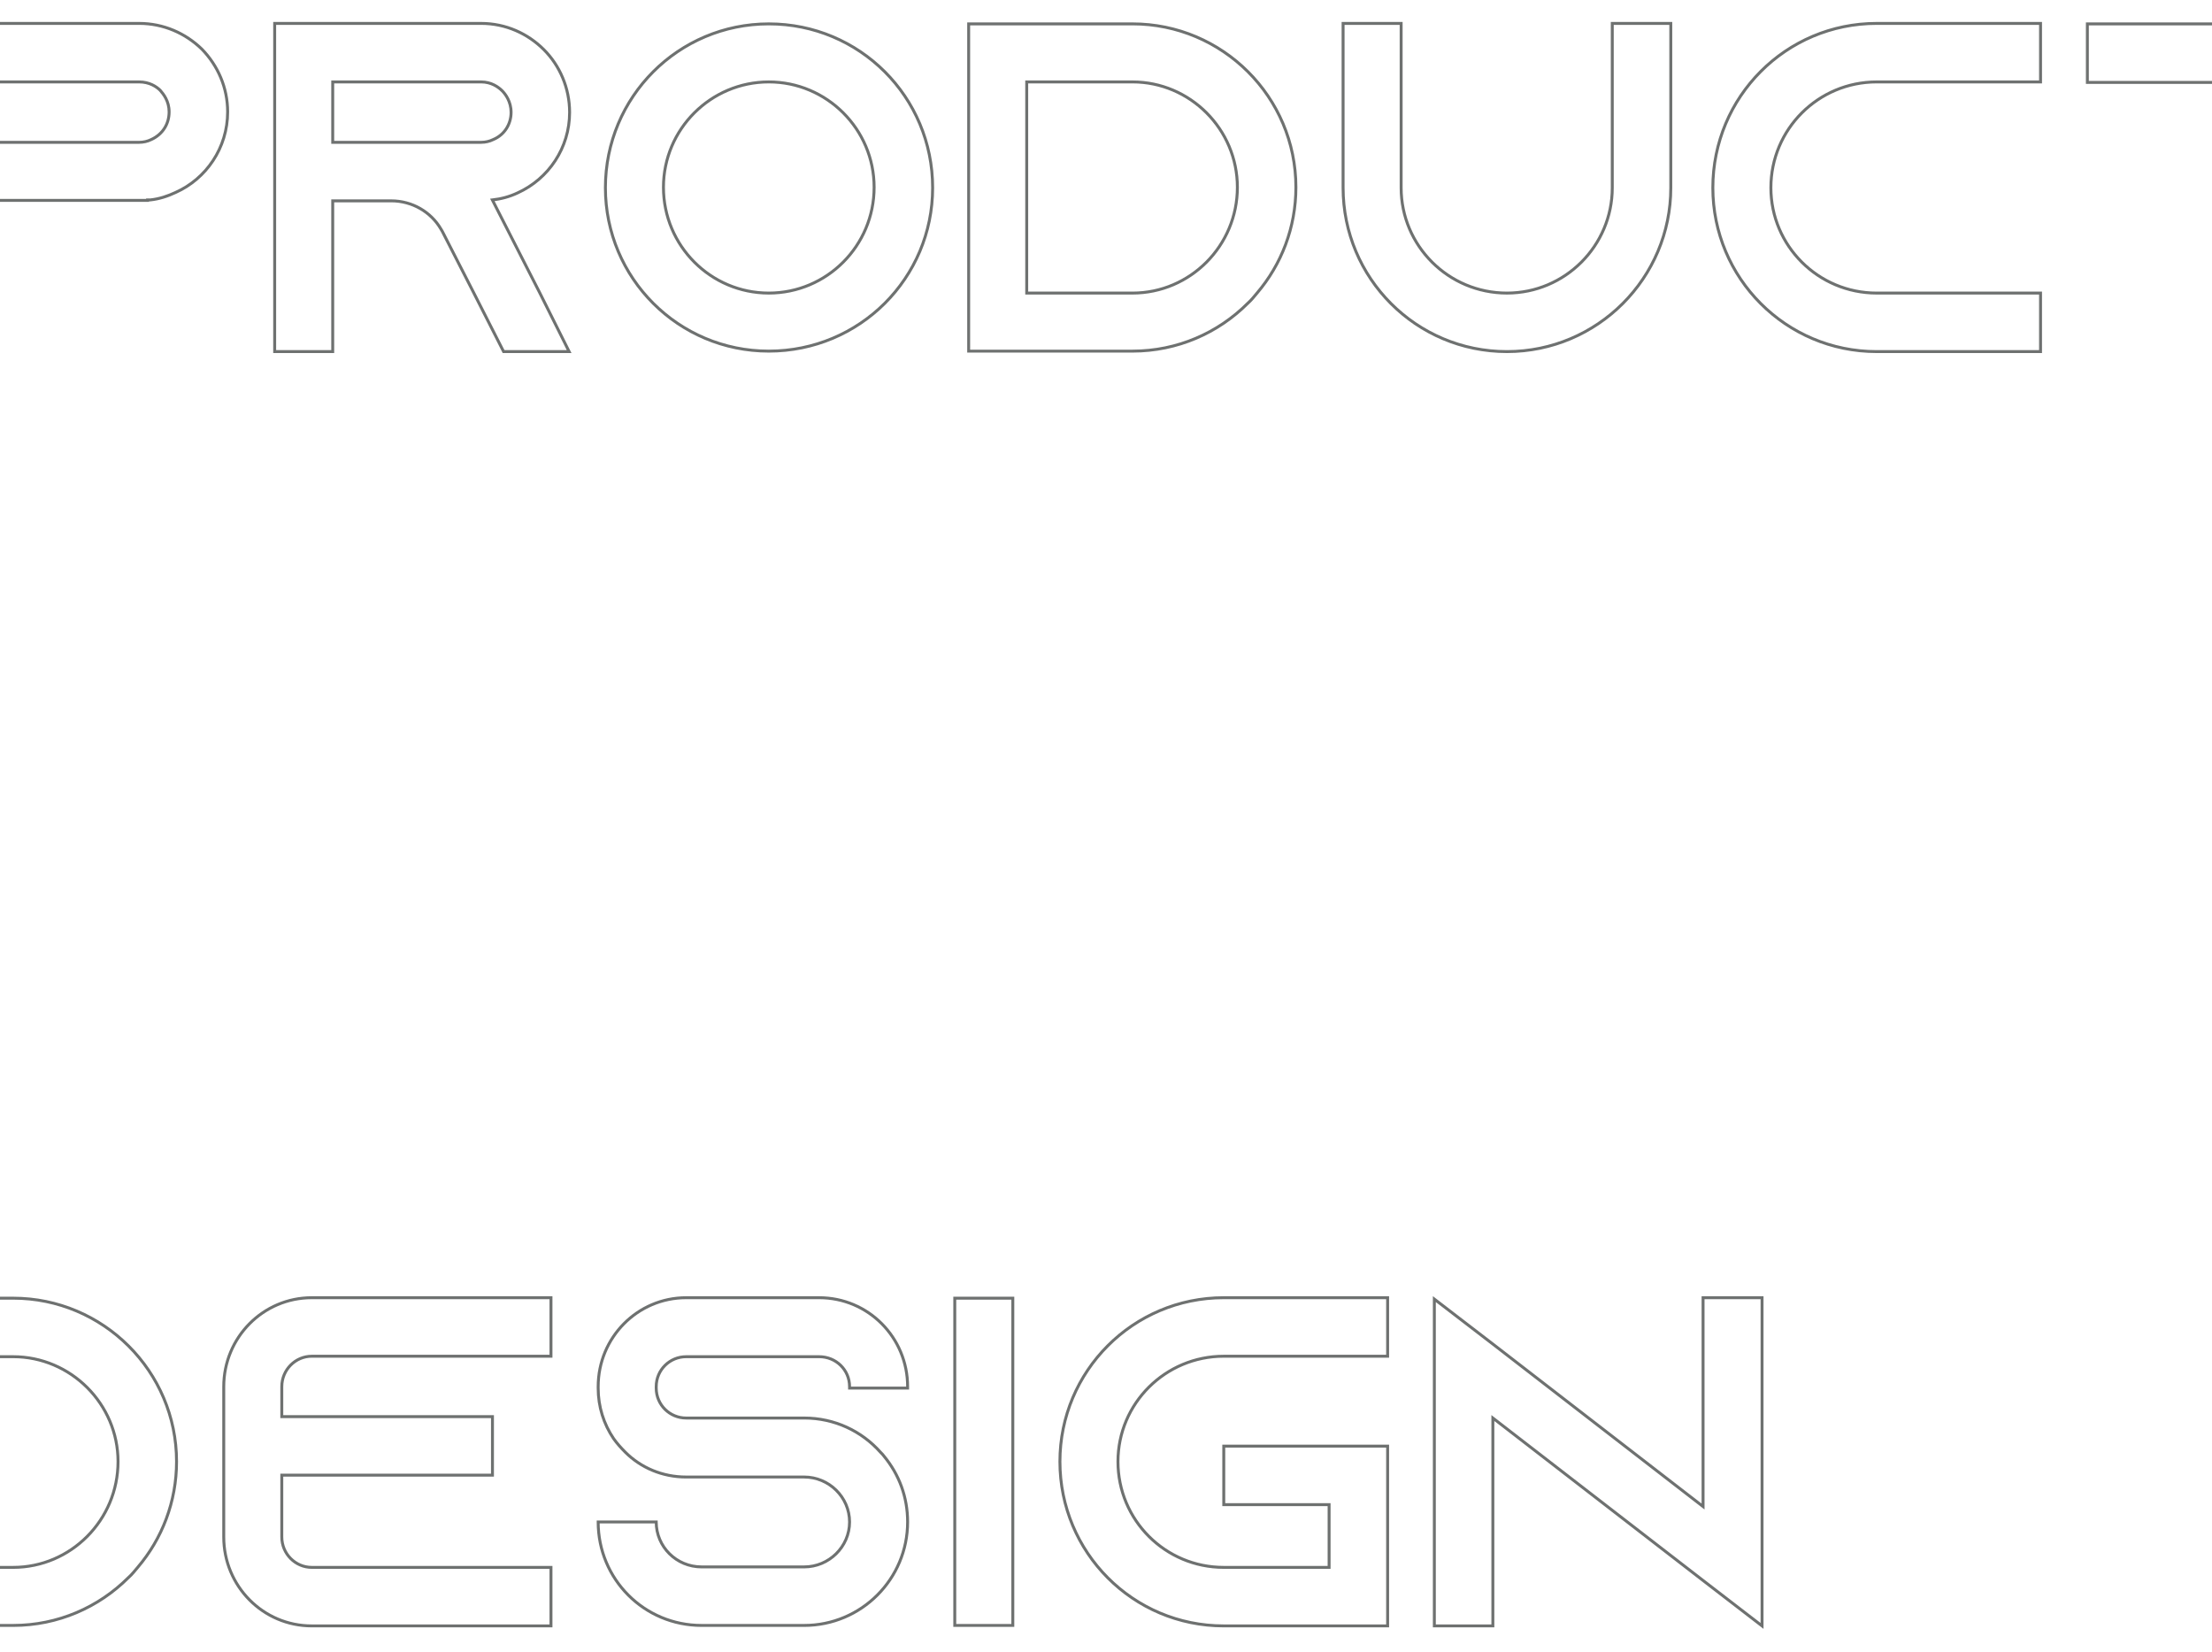 <svg width="1512" height="1129" viewBox="0 0 1512 1129" fill="none" xmlns="http://www.w3.org/2000/svg">
<path d="M138 33.6L138.717 32.903L138.707 32.893L138.697 32.883L138 33.6ZM-46 16V15H-47V16H-46ZM-46 240H-47V241H-46V240ZM-6.32 240V241H-5.32V240H-6.32ZM-6.32 136.96V135.96H-7.32V136.96H-6.32ZM100.88 136.96V137.96H101.88V136.96H100.88ZM100.88 136.64V135.64H99.88V136.64H100.88ZM102.8 136.64V137.64H102.853L102.905 137.635L102.8 136.64ZM120.08 131.52L119.673 130.607L119.663 130.611L119.654 130.615L120.08 131.52ZM103.44 95.36L103.023 94.451L103.008 94.458L102.993 94.466L103.44 95.36ZM-6.32 97.28H-7.32V98.28H-6.32V97.28ZM-6.32 56V55H-7.32V56H-6.32ZM109.52 61.76L110.273 61.102L110.251 61.076L110.227 61.053L109.52 61.76ZM138.697 32.883C127.323 21.834 112.037 15 95.12 15V17C111.483 17 126.277 23.606 137.303 34.317L138.697 32.883ZM95.12 15H-46V17H95.12V15ZM-47 16V240H-45V16H-47ZM-46 241H-6.32V239H-46V241ZM-5.32 240V136.96H-7.32V240H-5.32ZM-6.32 137.96H100.88V135.96H-6.32V137.96ZM101.88 136.96V136.64H99.88V136.96H101.88ZM100.88 137.64C100.881 137.64 100.883 137.64 100.884 137.64C100.885 137.64 100.886 137.64 100.887 137.64C100.889 137.64 100.89 137.64 100.891 137.64C100.893 137.64 100.894 137.64 100.895 137.64C100.896 137.64 100.898 137.64 100.899 137.64C100.9 137.64 100.901 137.64 100.902 137.64C100.904 137.64 100.905 137.64 100.906 137.64C100.908 137.64 100.909 137.64 100.91 137.64C100.911 137.64 100.913 137.64 100.914 137.64C100.915 137.64 100.916 137.64 100.917 137.64C100.919 137.64 100.92 137.64 100.921 137.64C100.923 137.64 100.924 137.64 100.925 137.64C100.926 137.64 100.928 137.64 100.929 137.64C100.93 137.64 100.931 137.64 100.932 137.64C100.934 137.64 100.935 137.64 100.936 137.64C100.938 137.64 100.939 137.64 100.94 137.64C100.941 137.64 100.943 137.64 100.944 137.64C100.945 137.64 100.946 137.64 100.948 137.64C100.949 137.64 100.95 137.64 100.951 137.64C100.952 137.64 100.954 137.64 100.955 137.64C100.956 137.64 100.958 137.64 100.959 137.64C100.96 137.64 100.961 137.64 100.963 137.64C100.964 137.64 100.965 137.64 100.966 137.64C100.967 137.64 100.969 137.64 100.97 137.64C100.971 137.64 100.973 137.64 100.974 137.64C100.975 137.64 100.976 137.64 100.978 137.64C100.979 137.64 100.98 137.64 100.981 137.64C100.982 137.64 100.984 137.64 100.985 137.64C100.986 137.64 100.988 137.64 100.989 137.64C100.99 137.64 100.991 137.64 100.993 137.64C100.994 137.64 100.995 137.64 100.996 137.64C100.997 137.64 100.999 137.64 101 137.64C101.001 137.64 101.003 137.64 101.004 137.64C101.005 137.64 101.006 137.64 101.008 137.64C101.009 137.64 101.01 137.64 101.011 137.64C101.012 137.64 101.014 137.64 101.015 137.64C101.016 137.64 101.018 137.64 101.019 137.64C101.02 137.64 101.021 137.64 101.023 137.64C101.024 137.64 101.025 137.64 101.026 137.64C101.027 137.64 101.029 137.64 101.03 137.64C101.031 137.64 101.033 137.64 101.034 137.64C101.035 137.64 101.036 137.64 101.038 137.64C101.039 137.64 101.04 137.64 101.041 137.64C101.043 137.64 101.044 137.64 101.045 137.64C101.046 137.64 101.048 137.64 101.049 137.64C101.05 137.64 101.051 137.64 101.053 137.64C101.054 137.64 101.055 137.64 101.056 137.64C101.058 137.64 101.059 137.64 101.06 137.64C101.061 137.64 101.062 137.64 101.064 137.64C101.065 137.64 101.066 137.64 101.068 137.64C101.069 137.64 101.07 137.64 101.071 137.64C101.073 137.64 101.074 137.64 101.075 137.64C101.076 137.64 101.077 137.64 101.079 137.64C101.08 137.64 101.081 137.64 101.083 137.64C101.084 137.64 101.085 137.64 101.086 137.64C101.088 137.64 101.089 137.64 101.09 137.64C101.091 137.64 101.092 137.64 101.094 137.64C101.095 137.64 101.096 137.64 101.098 137.64C101.099 137.64 101.1 137.64 101.101 137.64C101.103 137.64 101.104 137.64 101.105 137.64C101.106 137.64 101.107 137.64 101.109 137.64C101.11 137.64 101.111 137.64 101.113 137.64C101.114 137.64 101.115 137.64 101.116 137.64C101.118 137.64 101.119 137.64 101.12 137.64C101.121 137.64 101.122 137.64 101.124 137.64C101.125 137.64 101.126 137.64 101.128 137.64C101.129 137.64 101.13 137.64 101.131 137.64C101.133 137.64 101.134 137.64 101.135 137.64C101.136 137.64 101.137 137.64 101.139 137.64C101.14 137.64 101.141 137.64 101.143 137.64C101.144 137.64 101.145 137.64 101.146 137.64C101.148 137.64 101.149 137.64 101.15 137.64C101.151 137.64 101.153 137.64 101.154 137.64C101.155 137.64 101.156 137.64 101.158 137.64C101.159 137.64 101.16 137.64 101.161 137.64C101.163 137.64 101.164 137.64 101.165 137.64C101.166 137.64 101.168 137.64 101.169 137.64C101.17 137.64 101.171 137.64 101.173 137.64C101.174 137.64 101.175 137.64 101.176 137.64C101.178 137.64 101.179 137.64 101.18 137.64C101.181 137.64 101.183 137.64 101.184 137.64C101.185 137.64 101.186 137.64 101.188 137.64C101.189 137.64 101.19 137.64 101.191 137.64C101.193 137.64 101.194 137.64 101.195 137.64C101.196 137.64 101.198 137.64 101.199 137.64C101.2 137.64 101.201 137.64 101.202 137.64C101.204 137.64 101.205 137.64 101.206 137.64C101.208 137.64 101.209 137.64 101.21 137.64C101.211 137.64 101.213 137.64 101.214 137.64C101.215 137.64 101.216 137.64 101.217 137.64C101.219 137.64 101.22 137.64 101.221 137.64C101.223 137.64 101.224 137.64 101.225 137.64C101.226 137.64 101.228 137.64 101.229 137.64C101.23 137.64 101.231 137.64 101.232 137.64C101.234 137.64 101.235 137.64 101.236 137.64C101.238 137.64 101.239 137.64 101.24 137.64C101.241 137.64 101.243 137.64 101.244 137.64C101.245 137.64 101.246 137.64 101.248 137.64C101.249 137.64 101.25 137.64 101.251 137.64C101.253 137.64 101.254 137.64 101.255 137.64C101.256 137.64 101.258 137.64 101.259 137.64C101.26 137.64 101.261 137.64 101.263 137.64C101.264 137.64 101.265 137.64 101.266 137.64C101.268 137.64 101.269 137.64 101.27 137.64C101.271 137.64 101.273 137.64 101.274 137.64C101.275 137.64 101.276 137.64 101.278 137.64C101.279 137.64 101.28 137.64 101.281 137.64C101.283 137.64 101.284 137.64 101.285 137.64C101.286 137.64 101.288 137.64 101.289 137.64C101.29 137.64 101.291 137.64 101.293 137.64C101.294 137.64 101.295 137.64 101.296 137.64C101.298 137.64 101.299 137.64 101.3 137.64C101.301 137.64 101.303 137.64 101.304 137.64C101.305 137.64 101.306 137.64 101.308 137.64C101.309 137.64 101.31 137.64 101.311 137.64C101.312 137.64 101.314 137.64 101.315 137.64C101.316 137.64 101.318 137.64 101.319 137.64C101.32 137.64 101.321 137.64 101.323 137.64C101.324 137.64 101.325 137.64 101.326 137.64C101.327 137.64 101.329 137.64 101.33 137.64C101.331 137.64 101.333 137.64 101.334 137.64C101.335 137.64 101.336 137.64 101.338 137.64C101.339 137.64 101.34 137.64 101.341 137.64C101.342 137.64 101.344 137.64 101.345 137.64C101.346 137.64 101.348 137.64 101.349 137.64C101.35 137.64 101.351 137.64 101.353 137.64C101.354 137.64 101.355 137.64 101.356 137.64C101.358 137.64 101.359 137.64 101.36 137.64C101.361 137.64 101.363 137.64 101.364 137.64C101.365 137.64 101.366 137.64 101.368 137.64C101.369 137.64 101.37 137.64 101.371 137.64C101.373 137.64 101.374 137.64 101.375 137.64C101.376 137.64 101.378 137.64 101.379 137.64C101.38 137.64 101.381 137.64 101.383 137.64C101.384 137.64 101.385 137.64 101.386 137.64C101.388 137.64 101.389 137.64 101.39 137.64C101.391 137.64 101.393 137.64 101.394 137.64C101.395 137.64 101.396 137.64 101.398 137.64C101.399 137.64 101.4 137.64 101.401 137.64C101.403 137.64 101.404 137.64 101.405 137.64C101.406 137.64 101.408 137.64 101.409 137.64C101.41 137.64 101.411 137.64 101.413 137.64C101.414 137.64 101.415 137.64 101.416 137.64C101.418 137.64 101.419 137.64 101.42 137.64C101.421 137.64 101.423 137.64 101.424 137.64C101.425 137.64 101.426 137.64 101.428 137.64C101.429 137.64 101.43 137.64 101.431 137.64C101.433 137.64 101.434 137.64 101.435 137.64C101.436 137.64 101.438 137.64 101.439 137.64C101.44 137.64 101.441 137.64 101.443 137.64C101.444 137.64 101.445 137.64 101.446 137.64C101.448 137.64 101.449 137.64 101.45 137.64C101.451 137.64 101.452 137.64 101.454 137.64C101.455 137.64 101.456 137.64 101.458 137.64C101.459 137.64 101.46 137.64 101.461 137.64C101.463 137.64 101.464 137.64 101.465 137.64C101.466 137.64 101.468 137.64 101.469 137.64C101.47 137.64 101.471 137.64 101.473 137.64C101.474 137.64 101.475 137.64 101.476 137.64C101.478 137.64 101.479 137.64 101.48 137.64C101.481 137.64 101.483 137.64 101.484 137.64C101.485 137.64 101.486 137.64 101.488 137.64C101.489 137.64 101.49 137.64 101.491 137.64C101.493 137.64 101.494 137.64 101.495 137.64C101.496 137.64 101.498 137.64 101.499 137.64C101.5 137.64 101.501 137.64 101.503 137.64C101.504 137.64 101.505 137.64 101.506 137.64C101.508 137.64 101.509 137.64 101.51 137.64C101.511 137.64 101.513 137.64 101.514 137.64C101.515 137.64 101.516 137.64 101.518 137.64C101.519 137.64 101.52 137.64 101.521 137.64C101.523 137.64 101.524 137.64 101.525 137.64C101.526 137.64 101.528 137.64 101.529 137.64C101.53 137.64 101.531 137.64 101.533 137.64C101.534 137.64 101.535 137.64 101.536 137.64C101.538 137.64 101.539 137.64 101.54 137.64C101.541 137.64 101.543 137.64 101.544 137.64C101.545 137.64 101.546 137.64 101.548 137.64C101.549 137.64 101.55 137.64 101.551 137.64C101.553 137.64 101.554 137.64 101.555 137.64C101.556 137.64 101.558 137.64 101.559 137.64C101.56 137.64 101.561 137.64 101.562 137.64C101.564 137.64 101.565 137.64 101.566 137.64C101.568 137.64 101.569 137.64 101.57 137.64C101.571 137.64 101.573 137.64 101.574 137.64C101.575 137.64 101.576 137.64 101.578 137.64C101.579 137.64 101.58 137.64 101.581 137.64C101.583 137.64 101.584 137.64 101.585 137.64C101.586 137.64 101.588 137.64 101.589 137.64C101.59 137.64 101.591 137.64 101.593 137.64C101.594 137.64 101.595 137.64 101.596 137.64C101.598 137.64 101.599 137.64 101.6 137.64C101.601 137.64 101.603 137.64 101.604 137.64C101.605 137.64 101.606 137.64 101.608 137.64C101.609 137.64 101.61 137.64 101.611 137.64C101.613 137.64 101.614 137.64 101.615 137.64C101.616 137.64 101.618 137.64 101.619 137.64C101.62 137.64 101.621 137.64 101.623 137.64C101.624 137.64 101.625 137.64 101.626 137.64C101.628 137.64 101.629 137.64 101.63 137.64C101.631 137.64 101.633 137.64 101.634 137.64C101.635 137.64 101.636 137.64 101.638 137.64C101.639 137.64 101.64 137.64 101.641 137.64C101.643 137.64 101.644 137.64 101.645 137.64C101.646 137.64 101.648 137.64 101.649 137.64C101.65 137.64 101.651 137.64 101.653 137.64C101.654 137.64 101.655 137.64 101.656 137.64C101.658 137.64 101.659 137.64 101.66 137.64C101.661 137.64 101.663 137.64 101.664 137.64C101.665 137.64 101.666 137.64 101.668 137.64C101.669 137.64 101.67 137.64 101.671 137.64C101.673 137.64 101.674 137.64 101.675 137.64C101.676 137.64 101.678 137.64 101.679 137.64C101.68 137.64 101.681 137.64 101.683 137.64C101.684 137.64 101.685 137.64 101.686 137.64C101.688 137.64 101.689 137.64 101.69 137.64C101.691 137.64 101.693 137.64 101.694 137.64C101.695 137.64 101.696 137.64 101.698 137.64C101.699 137.64 101.7 137.64 101.701 137.64C101.703 137.64 101.704 137.64 101.705 137.64C101.706 137.64 101.708 137.64 101.709 137.64C101.71 137.64 101.711 137.64 101.713 137.64C101.714 137.64 101.715 137.64 101.716 137.64C101.718 137.64 101.719 137.64 101.72 137.64C101.721 137.64 101.723 137.64 101.724 137.64C101.725 137.64 101.726 137.64 101.728 137.64C101.729 137.64 101.73 137.64 101.731 137.64C101.733 137.64 101.734 137.64 101.735 137.64C101.736 137.64 101.738 137.64 101.739 137.64C101.74 137.64 101.741 137.64 101.743 137.64C101.744 137.64 101.745 137.64 101.746 137.64C101.748 137.64 101.749 137.64 101.75 137.64C101.751 137.64 101.753 137.64 101.754 137.64C101.755 137.64 101.756 137.64 101.758 137.64C101.759 137.64 101.76 137.64 101.761 137.64C101.763 137.64 101.764 137.64 101.765 137.64C101.766 137.64 101.768 137.64 101.769 137.64C101.77 137.64 101.771 137.64 101.773 137.64C101.774 137.64 101.775 137.64 101.776 137.64C101.778 137.64 101.779 137.64 101.78 137.64C101.781 137.64 101.783 137.64 101.784 137.64C101.785 137.64 101.786 137.64 101.788 137.64C101.789 137.64 101.79 137.64 101.791 137.64C101.793 137.64 101.794 137.64 101.795 137.64C101.796 137.64 101.798 137.64 101.799 137.64C101.8 137.64 101.801 137.64 101.803 137.64C101.804 137.64 101.805 137.64 101.806 137.64C101.808 137.64 101.809 137.64 101.81 137.64C101.811 137.64 101.813 137.64 101.814 137.64C101.815 137.64 101.816 137.64 101.818 137.64C101.819 137.64 101.82 137.64 101.821 137.64C101.823 137.64 101.824 137.64 101.825 137.64C101.826 137.64 101.828 137.64 101.829 137.64C101.83 137.64 101.831 137.64 101.833 137.64C101.834 137.64 101.835 137.64 101.836 137.64C101.838 137.64 101.839 137.64 101.84 137.64C101.841 137.64 101.843 137.64 101.844 137.64C101.845 137.64 101.846 137.64 101.848 137.64C101.849 137.64 101.85 137.64 101.851 137.64C101.853 137.64 101.854 137.64 101.855 137.64C101.856 137.64 101.858 137.64 101.859 137.64C101.86 137.64 101.861 137.64 101.863 137.64C101.864 137.64 101.865 137.64 101.866 137.64C101.868 137.64 101.869 137.64 101.87 137.64C101.871 137.64 101.873 137.64 101.874 137.64C101.875 137.64 101.876 137.64 101.878 137.64C101.879 137.64 101.88 137.64 101.881 137.64C101.883 137.64 101.884 137.64 101.885 137.64C101.886 137.64 101.888 137.64 101.889 137.64C101.89 137.64 101.891 137.64 101.893 137.64C101.894 137.64 101.895 137.64 101.896 137.64C101.898 137.64 101.899 137.64 101.9 137.64C101.901 137.64 101.903 137.64 101.904 137.64C101.905 137.64 101.906 137.64 101.908 137.64C101.909 137.64 101.91 137.64 101.911 137.64C101.913 137.64 101.914 137.64 101.915 137.64C101.916 137.64 101.918 137.64 101.919 137.64C101.92 137.64 101.921 137.64 101.923 137.64C101.924 137.64 101.925 137.64 101.926 137.64C101.928 137.64 101.929 137.64 101.93 137.64C101.931 137.64 101.933 137.64 101.934 137.64C101.935 137.64 101.936 137.64 101.938 137.64C101.939 137.64 101.94 137.64 101.941 137.64C101.943 137.64 101.944 137.64 101.945 137.64C101.946 137.64 101.948 137.64 101.949 137.64C101.95 137.64 101.951 137.64 101.953 137.64C101.954 137.64 101.955 137.64 101.956 137.64C101.958 137.64 101.959 137.64 101.96 137.64C101.961 137.64 101.963 137.64 101.964 137.64C101.965 137.64 101.966 137.64 101.968 137.64C101.969 137.64 101.97 137.64 101.971 137.64C101.973 137.64 101.974 137.64 101.975 137.64C101.976 137.64 101.978 137.64 101.979 137.64C101.98 137.64 101.981 137.64 101.983 137.64C101.984 137.64 101.985 137.64 101.986 137.64C101.988 137.64 101.989 137.64 101.99 137.64C101.991 137.64 101.993 137.64 101.994 137.64C101.995 137.64 101.996 137.64 101.998 137.64C101.999 137.64 102 137.64 102.001 137.64C102.003 137.64 102.004 137.64 102.005 137.64C102.006 137.64 102.008 137.64 102.009 137.64C102.01 137.64 102.011 137.64 102.013 137.64C102.014 137.64 102.015 137.64 102.016 137.64C102.018 137.64 102.019 137.64 102.02 137.64C102.021 137.64 102.023 137.64 102.024 137.64C102.025 137.64 102.026 137.64 102.028 137.64C102.029 137.64 102.03 137.64 102.031 137.64C102.033 137.64 102.034 137.64 102.035 137.64C102.036 137.64 102.038 137.64 102.039 137.64C102.04 137.64 102.041 137.64 102.043 137.64C102.044 137.64 102.045 137.64 102.046 137.64C102.048 137.64 102.049 137.64 102.05 137.64C102.051 137.64 102.053 137.64 102.054 137.64C102.055 137.64 102.056 137.64 102.058 137.64C102.059 137.64 102.06 137.64 102.061 137.64C102.063 137.64 102.064 137.64 102.065 137.64C102.066 137.64 102.068 137.64 102.069 137.64C102.07 137.64 102.071 137.64 102.073 137.64C102.074 137.64 102.075 137.64 102.076 137.64C102.078 137.64 102.079 137.64 102.08 137.64C102.081 137.64 102.083 137.64 102.084 137.64C102.085 137.64 102.086 137.64 102.088 137.64C102.089 137.64 102.09 137.64 102.091 137.64C102.093 137.64 102.094 137.64 102.095 137.64C102.096 137.64 102.098 137.64 102.099 137.64C102.1 137.64 102.101 137.64 102.103 137.64C102.104 137.64 102.105 137.64 102.106 137.64C102.108 137.64 102.109 137.64 102.11 137.64C102.111 137.64 102.113 137.64 102.114 137.64C102.115 137.64 102.116 137.64 102.118 137.64C102.119 137.64 102.12 137.64 102.121 137.64C102.123 137.64 102.124 137.64 102.125 137.64C102.126 137.64 102.128 137.64 102.129 137.64C102.13 137.64 102.131 137.64 102.133 137.64C102.134 137.64 102.135 137.64 102.136 137.64C102.138 137.64 102.139 137.64 102.14 137.64C102.141 137.64 102.143 137.64 102.144 137.64C102.145 137.64 102.146 137.64 102.148 137.64C102.149 137.64 102.15 137.64 102.151 137.64C102.153 137.64 102.154 137.64 102.155 137.64C102.156 137.64 102.158 137.64 102.159 137.64C102.16 137.64 102.161 137.64 102.163 137.64C102.164 137.64 102.165 137.64 102.166 137.64C102.168 137.64 102.169 137.64 102.17 137.64C102.171 137.64 102.173 137.64 102.174 137.64C102.175 137.64 102.176 137.64 102.178 137.64C102.179 137.64 102.18 137.64 102.181 137.64C102.183 137.64 102.184 137.64 102.185 137.64C102.186 137.64 102.188 137.64 102.189 137.64C102.19 137.64 102.191 137.64 102.193 137.64C102.194 137.64 102.195 137.64 102.196 137.64C102.198 137.64 102.199 137.64 102.2 137.64C102.201 137.64 102.203 137.64 102.204 137.64C102.205 137.64 102.206 137.64 102.208 137.64C102.209 137.64 102.21 137.64 102.211 137.64C102.213 137.64 102.214 137.64 102.215 137.64C102.216 137.64 102.218 137.64 102.219 137.64C102.22 137.64 102.221 137.64 102.223 137.64C102.224 137.64 102.225 137.64 102.226 137.64C102.228 137.64 102.229 137.64 102.23 137.64C102.231 137.64 102.233 137.64 102.234 137.64C102.235 137.64 102.236 137.64 102.238 137.64C102.239 137.64 102.24 137.64 102.241 137.64C102.243 137.64 102.244 137.64 102.245 137.64C102.246 137.64 102.248 137.64 102.249 137.64C102.25 137.64 102.251 137.64 102.253 137.64C102.254 137.64 102.255 137.64 102.256 137.64C102.258 137.64 102.259 137.64 102.26 137.64C102.261 137.64 102.263 137.64 102.264 137.64C102.265 137.64 102.266 137.64 102.268 137.64C102.269 137.64 102.27 137.64 102.271 137.64C102.273 137.64 102.274 137.64 102.275 137.64C102.276 137.64 102.278 137.64 102.279 137.64C102.28 137.64 102.281 137.64 102.283 137.64C102.284 137.64 102.285 137.64 102.286 137.64C102.288 137.64 102.289 137.64 102.29 137.64C102.291 137.64 102.293 137.64 102.294 137.64C102.295 137.64 102.296 137.64 102.298 137.64C102.299 137.64 102.3 137.64 102.301 137.64C102.303 137.64 102.304 137.64 102.305 137.64C102.306 137.64 102.308 137.64 102.309 137.64C102.31 137.64 102.311 137.64 102.313 137.64C102.314 137.64 102.315 137.64 102.316 137.64C102.318 137.64 102.319 137.64 102.32 137.64C102.321 137.64 102.323 137.64 102.324 137.64C102.325 137.64 102.326 137.64 102.328 137.64C102.329 137.64 102.33 137.64 102.331 137.64C102.333 137.64 102.334 137.64 102.335 137.64C102.336 137.64 102.338 137.64 102.339 137.64C102.34 137.64 102.341 137.64 102.343 137.64C102.344 137.64 102.345 137.64 102.346 137.64C102.348 137.64 102.349 137.64 102.35 137.64C102.351 137.64 102.353 137.64 102.354 137.64C102.355 137.64 102.356 137.64 102.358 137.64C102.359 137.64 102.36 137.64 102.361 137.64C102.363 137.64 102.364 137.64 102.365 137.64C102.366 137.64 102.368 137.64 102.369 137.64C102.37 137.64 102.371 137.64 102.373 137.64C102.374 137.64 102.375 137.64 102.376 137.64C102.378 137.64 102.379 137.64 102.38 137.64C102.381 137.64 102.383 137.64 102.384 137.64C102.385 137.64 102.386 137.64 102.388 137.64C102.389 137.64 102.39 137.64 102.391 137.64C102.393 137.64 102.394 137.64 102.395 137.64C102.396 137.64 102.398 137.64 102.399 137.64C102.4 137.64 102.401 137.64 102.403 137.64C102.404 137.64 102.405 137.64 102.406 137.64C102.408 137.64 102.409 137.64 102.41 137.64C102.411 137.64 102.413 137.64 102.414 137.64C102.415 137.64 102.416 137.64 102.418 137.64C102.419 137.64 102.42 137.64 102.421 137.64C102.423 137.64 102.424 137.64 102.425 137.64C102.426 137.64 102.428 137.64 102.429 137.64C102.43 137.64 102.431 137.64 102.433 137.64C102.434 137.64 102.435 137.64 102.436 137.64C102.438 137.64 102.439 137.64 102.44 137.64C102.441 137.64 102.443 137.64 102.444 137.64C102.445 137.64 102.446 137.64 102.448 137.64C102.449 137.64 102.45 137.64 102.451 137.64C102.453 137.64 102.454 137.64 102.455 137.64C102.456 137.64 102.458 137.64 102.459 137.64C102.46 137.64 102.461 137.64 102.463 137.64C102.464 137.64 102.465 137.64 102.466 137.64C102.468 137.64 102.469 137.64 102.47 137.64C102.471 137.64 102.473 137.64 102.474 137.64C102.475 137.64 102.476 137.64 102.478 137.64C102.479 137.64 102.48 137.64 102.481 137.64C102.483 137.64 102.484 137.64 102.485 137.64C102.486 137.64 102.488 137.64 102.489 137.64C102.49 137.64 102.491 137.64 102.493 137.64C102.494 137.64 102.495 137.64 102.496 137.64C102.498 137.64 102.499 137.64 102.5 137.64C102.501 137.64 102.503 137.64 102.504 137.64C102.505 137.64 102.506 137.64 102.508 137.64C102.509 137.64 102.51 137.64 102.511 137.64C102.513 137.64 102.514 137.64 102.515 137.64C102.516 137.64 102.518 137.64 102.519 137.64C102.52 137.64 102.521 137.64 102.523 137.64C102.524 137.64 102.525 137.64 102.526 137.64C102.528 137.64 102.529 137.64 102.53 137.64C102.531 137.64 102.533 137.64 102.534 137.64C102.535 137.64 102.536 137.64 102.538 137.64C102.539 137.64 102.54 137.64 102.541 137.64C102.543 137.64 102.544 137.64 102.545 137.64C102.546 137.64 102.548 137.64 102.549 137.64C102.55 137.64 102.551 137.64 102.553 137.64C102.554 137.64 102.555 137.64 102.556 137.64C102.558 137.64 102.559 137.64 102.56 137.64C102.561 137.64 102.563 137.64 102.564 137.64C102.565 137.64 102.566 137.64 102.568 137.64C102.569 137.64 102.57 137.64 102.571 137.64C102.573 137.64 102.574 137.64 102.575 137.64C102.576 137.64 102.578 137.64 102.579 137.64C102.58 137.64 102.581 137.64 102.583 137.64C102.584 137.64 102.585 137.64 102.586 137.64C102.588 137.64 102.589 137.64 102.59 137.64C102.591 137.64 102.593 137.64 102.594 137.64C102.595 137.64 102.596 137.64 102.598 137.64C102.599 137.64 102.6 137.64 102.601 137.64C102.603 137.64 102.604 137.64 102.605 137.64C102.606 137.64 102.608 137.64 102.609 137.64C102.61 137.64 102.611 137.64 102.613 137.64C102.614 137.64 102.615 137.64 102.616 137.64C102.618 137.64 102.619 137.64 102.62 137.64C102.621 137.64 102.623 137.64 102.624 137.64C102.625 137.64 102.626 137.64 102.628 137.64C102.629 137.64 102.63 137.64 102.631 137.64C102.633 137.64 102.634 137.64 102.635 137.64C102.636 137.64 102.638 137.64 102.639 137.64C102.64 137.64 102.641 137.64 102.643 137.64C102.644 137.64 102.645 137.64 102.646 137.64C102.648 137.64 102.649 137.64 102.65 137.64C102.651 137.64 102.653 137.64 102.654 137.64C102.655 137.64 102.656 137.64 102.658 137.64C102.659 137.64 102.66 137.64 102.661 137.64C102.663 137.64 102.664 137.64 102.665 137.64C102.666 137.64 102.668 137.64 102.669 137.64C102.67 137.64 102.671 137.64 102.673 137.64C102.674 137.64 102.675 137.64 102.676 137.64C102.678 137.64 102.679 137.64 102.68 137.64C102.681 137.64 102.683 137.64 102.684 137.64C102.685 137.64 102.686 137.64 102.688 137.64C102.689 137.64 102.69 137.64 102.691 137.64C102.693 137.64 102.694 137.64 102.695 137.64C102.696 137.64 102.698 137.64 102.699 137.64C102.7 137.64 102.701 137.64 102.703 137.64C102.704 137.64 102.705 137.64 102.706 137.64C102.708 137.64 102.709 137.64 102.71 137.64C102.711 137.64 102.713 137.64 102.714 137.64C102.715 137.64 102.716 137.64 102.718 137.64C102.719 137.64 102.72 137.64 102.721 137.64C102.723 137.64 102.724 137.64 102.725 137.64C102.726 137.64 102.728 137.64 102.729 137.64C102.73 137.64 102.731 137.64 102.733 137.64C102.734 137.64 102.735 137.64 102.736 137.64C102.738 137.64 102.739 137.64 102.74 137.64C102.741 137.64 102.743 137.64 102.744 137.64C102.745 137.64 102.746 137.64 102.748 137.64C102.749 137.64 102.75 137.64 102.751 137.64C102.753 137.64 102.754 137.64 102.755 137.64C102.756 137.64 102.758 137.64 102.759 137.64C102.76 137.64 102.761 137.64 102.763 137.64C102.764 137.64 102.765 137.64 102.766 137.64C102.768 137.64 102.769 137.64 102.77 137.64C102.771 137.64 102.773 137.64 102.774 137.64C102.775 137.64 102.776 137.64 102.778 137.64C102.779 137.64 102.78 137.64 102.781 137.64C102.783 137.64 102.784 137.64 102.785 137.64C102.786 137.64 102.788 137.64 102.789 137.64C102.79 137.64 102.791 137.64 102.793 137.64C102.794 137.64 102.795 137.64 102.796 137.64C102.798 137.64 102.799 137.64 102.8 137.64V135.64C102.799 135.64 102.798 135.64 102.796 135.64C102.795 135.64 102.794 135.64 102.793 135.64C102.791 135.64 102.79 135.64 102.789 135.64C102.788 135.64 102.786 135.64 102.785 135.64C102.784 135.64 102.783 135.64 102.781 135.64C102.78 135.64 102.779 135.64 102.778 135.64C102.776 135.64 102.775 135.64 102.774 135.64C102.773 135.64 102.771 135.64 102.77 135.64C102.769 135.64 102.768 135.64 102.766 135.64C102.765 135.64 102.764 135.64 102.763 135.64C102.761 135.64 102.76 135.64 102.759 135.64C102.758 135.64 102.756 135.64 102.755 135.64C102.754 135.64 102.753 135.64 102.751 135.64C102.75 135.64 102.749 135.64 102.748 135.64C102.746 135.64 102.745 135.64 102.744 135.64C102.743 135.64 102.741 135.64 102.74 135.64C102.739 135.64 102.738 135.64 102.736 135.64C102.735 135.64 102.734 135.64 102.733 135.64C102.731 135.64 102.73 135.64 102.729 135.64C102.728 135.64 102.726 135.64 102.725 135.64C102.724 135.64 102.723 135.64 102.721 135.64C102.72 135.64 102.719 135.64 102.718 135.64C102.716 135.64 102.715 135.64 102.714 135.64C102.713 135.64 102.711 135.64 102.71 135.64C102.709 135.64 102.708 135.64 102.706 135.64C102.705 135.64 102.704 135.64 102.703 135.64C102.701 135.64 102.7 135.64 102.699 135.64C102.698 135.64 102.696 135.64 102.695 135.64C102.694 135.64 102.693 135.64 102.691 135.64C102.69 135.64 102.689 135.64 102.688 135.64C102.686 135.64 102.685 135.64 102.684 135.64C102.683 135.64 102.681 135.64 102.68 135.64C102.679 135.64 102.678 135.64 102.676 135.64C102.675 135.64 102.674 135.64 102.673 135.64C102.671 135.64 102.67 135.64 102.669 135.64C102.668 135.64 102.666 135.64 102.665 135.64C102.664 135.64 102.663 135.64 102.661 135.64C102.66 135.64 102.659 135.64 102.658 135.64C102.656 135.64 102.655 135.64 102.654 135.64C102.653 135.64 102.651 135.64 102.65 135.64C102.649 135.64 102.648 135.64 102.646 135.64C102.645 135.64 102.644 135.64 102.643 135.64C102.641 135.64 102.64 135.64 102.639 135.64C102.638 135.64 102.636 135.64 102.635 135.64C102.634 135.64 102.633 135.64 102.631 135.64C102.63 135.64 102.629 135.64 102.628 135.64C102.626 135.64 102.625 135.64 102.624 135.64C102.623 135.64 102.621 135.64 102.62 135.64C102.619 135.64 102.618 135.64 102.616 135.64C102.615 135.64 102.614 135.64 102.613 135.64C102.611 135.64 102.61 135.64 102.609 135.64C102.608 135.64 102.606 135.64 102.605 135.64C102.604 135.64 102.603 135.64 102.601 135.64C102.6 135.64 102.599 135.64 102.598 135.64C102.596 135.64 102.595 135.64 102.594 135.64C102.593 135.64 102.591 135.64 102.59 135.64C102.589 135.64 102.588 135.64 102.586 135.64C102.585 135.64 102.584 135.64 102.583 135.64C102.581 135.64 102.58 135.64 102.579 135.64C102.578 135.64 102.576 135.64 102.575 135.64C102.574 135.64 102.573 135.64 102.571 135.64C102.57 135.64 102.569 135.64 102.568 135.64C102.566 135.64 102.565 135.64 102.564 135.64C102.563 135.64 102.561 135.64 102.56 135.64C102.559 135.64 102.558 135.64 102.556 135.64C102.555 135.64 102.554 135.64 102.553 135.64C102.551 135.64 102.55 135.64 102.549 135.64C102.548 135.64 102.546 135.64 102.545 135.64C102.544 135.64 102.543 135.64 102.541 135.64C102.54 135.64 102.539 135.64 102.538 135.64C102.536 135.64 102.535 135.64 102.534 135.64C102.533 135.64 102.531 135.64 102.53 135.64C102.529 135.64 102.528 135.64 102.526 135.64C102.525 135.64 102.524 135.64 102.523 135.64C102.521 135.64 102.52 135.64 102.519 135.64C102.518 135.64 102.516 135.64 102.515 135.64C102.514 135.64 102.513 135.64 102.511 135.64C102.51 135.64 102.509 135.64 102.508 135.64C102.506 135.64 102.505 135.64 102.504 135.64C102.503 135.64 102.501 135.64 102.5 135.64C102.499 135.64 102.498 135.64 102.496 135.64C102.495 135.64 102.494 135.64 102.493 135.64C102.491 135.64 102.49 135.64 102.489 135.64C102.488 135.64 102.486 135.64 102.485 135.64C102.484 135.64 102.483 135.64 102.481 135.64C102.48 135.64 102.479 135.64 102.478 135.64C102.476 135.64 102.475 135.64 102.474 135.64C102.473 135.64 102.471 135.64 102.47 135.64C102.469 135.64 102.468 135.64 102.466 135.64C102.465 135.64 102.464 135.64 102.463 135.64C102.461 135.64 102.46 135.64 102.459 135.64C102.458 135.64 102.456 135.64 102.455 135.64C102.454 135.64 102.453 135.64 102.451 135.64C102.45 135.64 102.449 135.64 102.448 135.64C102.446 135.64 102.445 135.64 102.444 135.64C102.443 135.64 102.441 135.64 102.44 135.64C102.439 135.64 102.438 135.64 102.436 135.64C102.435 135.64 102.434 135.64 102.433 135.64C102.431 135.64 102.43 135.64 102.429 135.64C102.428 135.64 102.426 135.64 102.425 135.64C102.424 135.64 102.423 135.64 102.421 135.64C102.42 135.64 102.419 135.64 102.418 135.64C102.416 135.64 102.415 135.64 102.414 135.64C102.413 135.64 102.411 135.64 102.41 135.64C102.409 135.64 102.408 135.64 102.406 135.64C102.405 135.64 102.404 135.64 102.403 135.64C102.401 135.64 102.4 135.64 102.399 135.64C102.398 135.64 102.396 135.64 102.395 135.64C102.394 135.64 102.393 135.64 102.391 135.64C102.39 135.64 102.389 135.64 102.388 135.64C102.386 135.64 102.385 135.64 102.384 135.64C102.383 135.64 102.381 135.64 102.38 135.64C102.379 135.64 102.378 135.64 102.376 135.64C102.375 135.64 102.374 135.64 102.373 135.64C102.371 135.64 102.37 135.64 102.369 135.64C102.368 135.64 102.366 135.64 102.365 135.64C102.364 135.64 102.363 135.64 102.361 135.64C102.36 135.64 102.359 135.64 102.358 135.64C102.356 135.64 102.355 135.64 102.354 135.64C102.353 135.64 102.351 135.64 102.35 135.64C102.349 135.64 102.348 135.64 102.346 135.64C102.345 135.64 102.344 135.64 102.343 135.64C102.341 135.64 102.34 135.64 102.339 135.64C102.338 135.64 102.336 135.64 102.335 135.64C102.334 135.64 102.333 135.64 102.331 135.64C102.33 135.64 102.329 135.64 102.328 135.64C102.326 135.64 102.325 135.64 102.324 135.64C102.323 135.64 102.321 135.64 102.32 135.64C102.319 135.64 102.318 135.64 102.316 135.64C102.315 135.64 102.314 135.64 102.313 135.64C102.311 135.64 102.31 135.64 102.309 135.64C102.308 135.64 102.306 135.64 102.305 135.64C102.304 135.64 102.303 135.64 102.301 135.64C102.3 135.64 102.299 135.64 102.298 135.64C102.296 135.64 102.295 135.64 102.294 135.64C102.293 135.64 102.291 135.64 102.29 135.64C102.289 135.64 102.288 135.64 102.286 135.64C102.285 135.64 102.284 135.64 102.283 135.64C102.281 135.64 102.28 135.64 102.279 135.64C102.278 135.64 102.276 135.64 102.275 135.64C102.274 135.64 102.273 135.64 102.271 135.64C102.27 135.64 102.269 135.64 102.268 135.64C102.266 135.64 102.265 135.64 102.264 135.64C102.263 135.64 102.261 135.64 102.26 135.64C102.259 135.64 102.258 135.64 102.256 135.64C102.255 135.64 102.254 135.64 102.253 135.64C102.251 135.64 102.25 135.64 102.249 135.64C102.248 135.64 102.246 135.64 102.245 135.64C102.244 135.64 102.243 135.64 102.241 135.64C102.24 135.64 102.239 135.64 102.238 135.64C102.236 135.64 102.235 135.64 102.234 135.64C102.233 135.64 102.231 135.64 102.23 135.64C102.229 135.64 102.228 135.64 102.226 135.64C102.225 135.64 102.224 135.64 102.223 135.64C102.221 135.64 102.22 135.64 102.219 135.64C102.218 135.64 102.216 135.64 102.215 135.64C102.214 135.64 102.213 135.64 102.211 135.64C102.21 135.64 102.209 135.64 102.208 135.64C102.206 135.64 102.205 135.64 102.204 135.64C102.203 135.64 102.201 135.64 102.2 135.64C102.199 135.64 102.198 135.64 102.196 135.64C102.195 135.64 102.194 135.64 102.193 135.64C102.191 135.64 102.19 135.64 102.189 135.64C102.188 135.64 102.186 135.64 102.185 135.64C102.184 135.64 102.183 135.64 102.181 135.64C102.18 135.64 102.179 135.64 102.178 135.64C102.176 135.64 102.175 135.64 102.174 135.64C102.173 135.64 102.171 135.64 102.17 135.64C102.169 135.64 102.168 135.64 102.166 135.64C102.165 135.64 102.164 135.64 102.163 135.64C102.161 135.64 102.16 135.64 102.159 135.64C102.158 135.64 102.156 135.64 102.155 135.64C102.154 135.64 102.153 135.64 102.151 135.64C102.15 135.64 102.149 135.64 102.148 135.64C102.146 135.64 102.145 135.64 102.144 135.64C102.143 135.64 102.141 135.64 102.14 135.64C102.139 135.64 102.138 135.64 102.136 135.64C102.135 135.64 102.134 135.64 102.133 135.64C102.131 135.64 102.13 135.64 102.129 135.64C102.128 135.64 102.126 135.64 102.125 135.64C102.124 135.64 102.123 135.64 102.121 135.64C102.12 135.64 102.119 135.64 102.118 135.64C102.116 135.64 102.115 135.64 102.114 135.64C102.113 135.64 102.111 135.64 102.11 135.64C102.109 135.64 102.108 135.64 102.106 135.64C102.105 135.64 102.104 135.64 102.103 135.64C102.101 135.64 102.1 135.64 102.099 135.64C102.098 135.64 102.096 135.64 102.095 135.64C102.094 135.64 102.093 135.64 102.091 135.64C102.09 135.64 102.089 135.64 102.088 135.64C102.086 135.64 102.085 135.64 102.084 135.64C102.083 135.64 102.081 135.64 102.08 135.64C102.079 135.64 102.078 135.64 102.076 135.64C102.075 135.64 102.074 135.64 102.073 135.64C102.071 135.64 102.07 135.64 102.069 135.64C102.068 135.64 102.066 135.64 102.065 135.64C102.064 135.64 102.063 135.64 102.061 135.64C102.06 135.64 102.059 135.64 102.058 135.64C102.056 135.64 102.055 135.64 102.054 135.64C102.053 135.64 102.051 135.64 102.05 135.64C102.049 135.64 102.048 135.64 102.046 135.64C102.045 135.64 102.044 135.64 102.043 135.64C102.041 135.64 102.04 135.64 102.039 135.64C102.038 135.64 102.036 135.64 102.035 135.64C102.034 135.64 102.033 135.64 102.031 135.64C102.03 135.64 102.029 135.64 102.028 135.64C102.026 135.64 102.025 135.64 102.024 135.64C102.023 135.64 102.021 135.64 102.02 135.64C102.019 135.64 102.018 135.64 102.016 135.64C102.015 135.64 102.014 135.64 102.013 135.64C102.011 135.64 102.01 135.64 102.009 135.64C102.008 135.64 102.006 135.64 102.005 135.64C102.004 135.64 102.003 135.64 102.001 135.64C102 135.64 101.999 135.64 101.998 135.64C101.996 135.64 101.995 135.64 101.994 135.64C101.993 135.64 101.991 135.64 101.99 135.64C101.989 135.64 101.988 135.64 101.986 135.64C101.985 135.64 101.984 135.64 101.983 135.64C101.981 135.64 101.98 135.64 101.979 135.64C101.978 135.64 101.976 135.64 101.975 135.64C101.974 135.64 101.973 135.64 101.971 135.64C101.97 135.64 101.969 135.64 101.968 135.64C101.966 135.64 101.965 135.64 101.964 135.64C101.963 135.64 101.961 135.64 101.96 135.64C101.959 135.64 101.958 135.64 101.956 135.64C101.955 135.64 101.954 135.64 101.953 135.64C101.951 135.64 101.95 135.64 101.949 135.64C101.948 135.64 101.946 135.64 101.945 135.64C101.944 135.64 101.943 135.64 101.941 135.64C101.94 135.64 101.939 135.64 101.938 135.64C101.936 135.64 101.935 135.64 101.934 135.64C101.933 135.64 101.931 135.64 101.93 135.64C101.929 135.64 101.928 135.64 101.926 135.64C101.925 135.64 101.924 135.64 101.923 135.64C101.921 135.64 101.92 135.64 101.919 135.64C101.918 135.64 101.916 135.64 101.915 135.64C101.914 135.64 101.913 135.64 101.911 135.64C101.91 135.64 101.909 135.64 101.908 135.64C101.906 135.64 101.905 135.64 101.904 135.64C101.903 135.64 101.901 135.64 101.9 135.64C101.899 135.64 101.898 135.64 101.896 135.64C101.895 135.64 101.894 135.64 101.893 135.64C101.891 135.64 101.89 135.64 101.889 135.64C101.888 135.64 101.886 135.64 101.885 135.64C101.884 135.64 101.883 135.64 101.881 135.64C101.88 135.64 101.879 135.64 101.878 135.64C101.876 135.64 101.875 135.64 101.874 135.64C101.873 135.64 101.871 135.64 101.87 135.64C101.869 135.64 101.868 135.64 101.866 135.64C101.865 135.64 101.864 135.64 101.863 135.64C101.861 135.64 101.86 135.64 101.859 135.64C101.858 135.64 101.856 135.64 101.855 135.64C101.854 135.64 101.853 135.64 101.851 135.64C101.85 135.64 101.849 135.64 101.848 135.64C101.846 135.64 101.845 135.64 101.844 135.64C101.843 135.64 101.841 135.64 101.84 135.64C101.839 135.64 101.838 135.64 101.836 135.64C101.835 135.64 101.834 135.64 101.833 135.64C101.831 135.64 101.83 135.64 101.829 135.64C101.828 135.64 101.826 135.64 101.825 135.64C101.824 135.64 101.823 135.64 101.821 135.64C101.82 135.64 101.819 135.64 101.818 135.64C101.816 135.64 101.815 135.64 101.814 135.64C101.813 135.64 101.811 135.64 101.81 135.64C101.809 135.64 101.808 135.64 101.806 135.64C101.805 135.64 101.804 135.64 101.803 135.64C101.801 135.64 101.8 135.64 101.799 135.64C101.798 135.64 101.796 135.64 101.795 135.64C101.794 135.64 101.793 135.64 101.791 135.64C101.79 135.64 101.789 135.64 101.788 135.64C101.786 135.64 101.785 135.64 101.784 135.64C101.783 135.64 101.781 135.64 101.78 135.64C101.779 135.64 101.778 135.64 101.776 135.64C101.775 135.64 101.774 135.64 101.773 135.64C101.771 135.64 101.77 135.64 101.769 135.64C101.768 135.64 101.766 135.64 101.765 135.64C101.764 135.64 101.763 135.64 101.761 135.64C101.76 135.64 101.759 135.64 101.758 135.64C101.756 135.64 101.755 135.64 101.754 135.64C101.753 135.64 101.751 135.64 101.75 135.64C101.749 135.64 101.748 135.64 101.746 135.64C101.745 135.64 101.744 135.64 101.743 135.64C101.741 135.64 101.74 135.64 101.739 135.64C101.738 135.64 101.736 135.64 101.735 135.64C101.734 135.64 101.733 135.64 101.731 135.64C101.73 135.64 101.729 135.64 101.728 135.64C101.726 135.64 101.725 135.64 101.724 135.64C101.723 135.64 101.721 135.64 101.72 135.64C101.719 135.64 101.718 135.64 101.716 135.64C101.715 135.64 101.714 135.64 101.713 135.64C101.711 135.64 101.71 135.64 101.709 135.64C101.708 135.64 101.706 135.64 101.705 135.64C101.704 135.64 101.703 135.64 101.701 135.64C101.7 135.64 101.699 135.64 101.698 135.64C101.696 135.64 101.695 135.64 101.694 135.64C101.693 135.64 101.691 135.64 101.69 135.64C101.689 135.64 101.688 135.64 101.686 135.64C101.685 135.64 101.684 135.64 101.683 135.64C101.681 135.64 101.68 135.64 101.679 135.64C101.678 135.64 101.676 135.64 101.675 135.64C101.674 135.64 101.673 135.64 101.671 135.64C101.67 135.64 101.669 135.64 101.668 135.64C101.666 135.64 101.665 135.64 101.664 135.64C101.663 135.64 101.661 135.64 101.66 135.64C101.659 135.64 101.658 135.64 101.656 135.64C101.655 135.64 101.654 135.64 101.653 135.64C101.651 135.64 101.65 135.64 101.649 135.64C101.648 135.64 101.646 135.64 101.645 135.64C101.644 135.64 101.643 135.64 101.641 135.64C101.64 135.64 101.639 135.64 101.638 135.64C101.636 135.64 101.635 135.64 101.634 135.64C101.633 135.64 101.631 135.64 101.63 135.64C101.629 135.64 101.628 135.64 101.626 135.64C101.625 135.64 101.624 135.64 101.623 135.64C101.621 135.64 101.62 135.64 101.619 135.64C101.618 135.64 101.616 135.64 101.615 135.64C101.614 135.64 101.613 135.64 101.611 135.64C101.61 135.64 101.609 135.64 101.608 135.64C101.606 135.64 101.605 135.64 101.604 135.64C101.603 135.64 101.601 135.64 101.6 135.64C101.599 135.64 101.598 135.64 101.596 135.64C101.595 135.64 101.594 135.64 101.593 135.64C101.591 135.64 101.59 135.64 101.589 135.64C101.588 135.64 101.586 135.64 101.585 135.64C101.584 135.64 101.583 135.64 101.581 135.64C101.58 135.64 101.579 135.64 101.578 135.64C101.576 135.64 101.575 135.64 101.574 135.64C101.573 135.64 101.571 135.64 101.57 135.64C101.569 135.64 101.568 135.64 101.566 135.64C101.565 135.64 101.564 135.64 101.562 135.64C101.561 135.64 101.56 135.64 101.559 135.64C101.558 135.64 101.556 135.64 101.555 135.64C101.554 135.64 101.553 135.64 101.551 135.64C101.55 135.64 101.549 135.64 101.548 135.64C101.546 135.64 101.545 135.64 101.544 135.64C101.543 135.64 101.541 135.64 101.54 135.64C101.539 135.64 101.538 135.64 101.536 135.64C101.535 135.64 101.534 135.64 101.533 135.64C101.531 135.64 101.53 135.64 101.529 135.64C101.528 135.64 101.526 135.64 101.525 135.64C101.524 135.64 101.523 135.64 101.521 135.64C101.52 135.64 101.519 135.64 101.518 135.64C101.516 135.64 101.515 135.64 101.514 135.64C101.513 135.64 101.511 135.64 101.51 135.64C101.509 135.64 101.508 135.64 101.506 135.64C101.505 135.64 101.504 135.64 101.503 135.64C101.501 135.64 101.5 135.64 101.499 135.64C101.498 135.64 101.496 135.64 101.495 135.64C101.494 135.64 101.493 135.64 101.491 135.64C101.49 135.64 101.489 135.64 101.488 135.64C101.486 135.64 101.485 135.64 101.484 135.64C101.483 135.64 101.481 135.64 101.48 135.64C101.479 135.64 101.478 135.64 101.476 135.64C101.475 135.64 101.474 135.64 101.473 135.64C101.471 135.64 101.47 135.64 101.469 135.64C101.468 135.64 101.466 135.64 101.465 135.64C101.464 135.64 101.463 135.64 101.461 135.64C101.46 135.64 101.459 135.64 101.458 135.64C101.456 135.64 101.455 135.64 101.454 135.64C101.452 135.64 101.451 135.64 101.45 135.64C101.449 135.64 101.448 135.64 101.446 135.64C101.445 135.64 101.444 135.64 101.443 135.64C101.441 135.64 101.44 135.64 101.439 135.64C101.438 135.64 101.436 135.64 101.435 135.64C101.434 135.64 101.433 135.64 101.431 135.64C101.43 135.64 101.429 135.64 101.428 135.64C101.426 135.64 101.425 135.64 101.424 135.64C101.423 135.64 101.421 135.64 101.42 135.64C101.419 135.64 101.418 135.64 101.416 135.64C101.415 135.64 101.414 135.64 101.413 135.64C101.411 135.64 101.41 135.64 101.409 135.64C101.408 135.64 101.406 135.64 101.405 135.64C101.404 135.64 101.403 135.64 101.401 135.64C101.4 135.64 101.399 135.64 101.398 135.64C101.396 135.64 101.395 135.64 101.394 135.64C101.393 135.64 101.391 135.64 101.39 135.64C101.389 135.64 101.388 135.64 101.386 135.64C101.385 135.64 101.384 135.64 101.383 135.64C101.381 135.64 101.38 135.64 101.379 135.64C101.378 135.64 101.376 135.64 101.375 135.64C101.374 135.64 101.373 135.64 101.371 135.64C101.37 135.64 101.369 135.64 101.368 135.64C101.366 135.64 101.365 135.64 101.364 135.64C101.363 135.64 101.361 135.64 101.36 135.64C101.359 135.64 101.358 135.64 101.356 135.64C101.355 135.64 101.354 135.64 101.353 135.64C101.351 135.64 101.35 135.64 101.349 135.64C101.348 135.64 101.346 135.64 101.345 135.64C101.344 135.64 101.342 135.64 101.341 135.64C101.34 135.64 101.339 135.64 101.338 135.64C101.336 135.64 101.335 135.64 101.334 135.64C101.333 135.64 101.331 135.64 101.33 135.64C101.329 135.64 101.327 135.64 101.326 135.64C101.325 135.64 101.324 135.64 101.323 135.64C101.321 135.64 101.32 135.64 101.319 135.64C101.318 135.64 101.316 135.64 101.315 135.64C101.314 135.64 101.312 135.64 101.311 135.64C101.31 135.64 101.309 135.64 101.308 135.64C101.306 135.64 101.305 135.64 101.304 135.64C101.303 135.64 101.301 135.64 101.3 135.64C101.299 135.64 101.298 135.64 101.296 135.64C101.295 135.64 101.294 135.64 101.293 135.64C101.291 135.64 101.29 135.64 101.289 135.64C101.288 135.64 101.286 135.64 101.285 135.64C101.284 135.64 101.283 135.64 101.281 135.64C101.28 135.64 101.279 135.64 101.278 135.64C101.276 135.64 101.275 135.64 101.274 135.64C101.273 135.64 101.271 135.64 101.27 135.64C101.269 135.64 101.268 135.64 101.266 135.64C101.265 135.64 101.264 135.64 101.263 135.64C101.261 135.64 101.26 135.64 101.259 135.64C101.258 135.64 101.256 135.64 101.255 135.64C101.254 135.64 101.253 135.64 101.251 135.64C101.25 135.64 101.249 135.64 101.248 135.64C101.246 135.64 101.245 135.64 101.244 135.64C101.243 135.64 101.241 135.64 101.24 135.64C101.239 135.64 101.238 135.64 101.236 135.64C101.235 135.64 101.234 135.64 101.232 135.64C101.231 135.64 101.23 135.64 101.229 135.64C101.228 135.64 101.226 135.64 101.225 135.64C101.224 135.64 101.223 135.64 101.221 135.64C101.22 135.64 101.219 135.64 101.217 135.64C101.216 135.64 101.215 135.64 101.214 135.64C101.213 135.64 101.211 135.64 101.21 135.64C101.209 135.64 101.208 135.64 101.206 135.64C101.205 135.64 101.204 135.64 101.202 135.64C101.201 135.64 101.2 135.64 101.199 135.64C101.198 135.64 101.196 135.64 101.195 135.64C101.194 135.64 101.193 135.64 101.191 135.64C101.19 135.64 101.189 135.64 101.188 135.64C101.186 135.64 101.185 135.64 101.184 135.64C101.183 135.64 101.181 135.64 101.18 135.64C101.179 135.64 101.178 135.64 101.176 135.64C101.175 135.64 101.174 135.64 101.173 135.64C101.171 135.64 101.17 135.64 101.169 135.64C101.168 135.64 101.166 135.64 101.165 135.64C101.164 135.64 101.163 135.64 101.161 135.64C101.16 135.64 101.159 135.64 101.158 135.64C101.156 135.64 101.155 135.64 101.154 135.64C101.153 135.64 101.151 135.64 101.15 135.64C101.149 135.64 101.148 135.64 101.146 135.64C101.145 135.64 101.144 135.64 101.143 135.64C101.141 135.64 101.14 135.64 101.139 135.64C101.137 135.64 101.136 135.64 101.135 135.64C101.134 135.64 101.133 135.64 101.131 135.64C101.13 135.64 101.129 135.64 101.128 135.64C101.126 135.64 101.125 135.64 101.124 135.64C101.122 135.64 101.121 135.64 101.12 135.64C101.119 135.64 101.118 135.64 101.116 135.64C101.115 135.64 101.114 135.64 101.113 135.64C101.111 135.64 101.11 135.64 101.109 135.64C101.107 135.64 101.106 135.64 101.105 135.64C101.104 135.64 101.103 135.64 101.101 135.64C101.1 135.64 101.099 135.64 101.098 135.64C101.096 135.64 101.095 135.64 101.094 135.64C101.092 135.64 101.091 135.64 101.09 135.64C101.089 135.64 101.088 135.64 101.086 135.64C101.085 135.64 101.084 135.64 101.083 135.64C101.081 135.64 101.08 135.64 101.079 135.64C101.077 135.64 101.076 135.64 101.075 135.64C101.074 135.64 101.073 135.64 101.071 135.64C101.07 135.64 101.069 135.64 101.068 135.64C101.066 135.64 101.065 135.64 101.064 135.64C101.062 135.64 101.061 135.64 101.06 135.64C101.059 135.64 101.058 135.64 101.056 135.64C101.055 135.64 101.054 135.64 101.053 135.64C101.051 135.64 101.05 135.64 101.049 135.64C101.048 135.64 101.046 135.64 101.045 135.64C101.044 135.64 101.043 135.64 101.041 135.64C101.04 135.64 101.039 135.64 101.038 135.64C101.036 135.64 101.035 135.64 101.034 135.64C101.033 135.64 101.031 135.64 101.03 135.64C101.029 135.64 101.027 135.64 101.026 135.64C101.025 135.64 101.024 135.64 101.023 135.64C101.021 135.64 101.02 135.64 101.019 135.64C101.018 135.64 101.016 135.64 101.015 135.64C101.014 135.64 101.012 135.64 101.011 135.64C101.01 135.64 101.009 135.64 101.008 135.64C101.006 135.64 101.005 135.64 101.004 135.64C101.003 135.64 101.001 135.64 101 135.64C100.999 135.64 100.997 135.64 100.996 135.64C100.995 135.64 100.994 135.64 100.993 135.64C100.991 135.64 100.99 135.64 100.989 135.64C100.988 135.64 100.986 135.64 100.985 135.64C100.984 135.64 100.982 135.64 100.981 135.64C100.98 135.64 100.979 135.64 100.978 135.64C100.976 135.64 100.975 135.64 100.974 135.64C100.973 135.64 100.971 135.64 100.97 135.64C100.969 135.64 100.967 135.64 100.966 135.64C100.965 135.64 100.964 135.64 100.963 135.64C100.961 135.64 100.96 135.64 100.959 135.64C100.958 135.64 100.956 135.64 100.955 135.64C100.954 135.64 100.952 135.64 100.951 135.64C100.95 135.64 100.949 135.64 100.948 135.64C100.946 135.64 100.945 135.64 100.944 135.64C100.943 135.64 100.941 135.64 100.94 135.64C100.939 135.64 100.938 135.64 100.936 135.64C100.935 135.64 100.934 135.64 100.932 135.64C100.931 135.64 100.93 135.64 100.929 135.64C100.928 135.64 100.926 135.64 100.925 135.64C100.924 135.64 100.923 135.64 100.921 135.64C100.92 135.64 100.919 135.64 100.917 135.64C100.916 135.64 100.915 135.64 100.914 135.64C100.913 135.64 100.911 135.64 100.91 135.64C100.909 135.64 100.908 135.64 100.906 135.64C100.905 135.64 100.904 135.64 100.902 135.64C100.901 135.64 100.9 135.64 100.899 135.64C100.898 135.64 100.896 135.64 100.895 135.64C100.894 135.64 100.893 135.64 100.891 135.64C100.89 135.64 100.889 135.64 100.887 135.64C100.886 135.64 100.885 135.64 100.884 135.64C100.883 135.64 100.881 135.64 100.88 135.64V137.64ZM102.905 137.635C109.126 136.98 114.996 135.018 120.506 132.425L119.654 130.615C114.284 133.142 108.634 135.02 102.695 135.645L102.905 137.635ZM120.487 132.433C141.637 122.997 156.6 101.527 156.6 76.48H154.6C154.6 100.713 140.123 121.483 119.673 130.607L120.487 132.433ZM156.6 76.48C156.6 59.563 149.766 44.277 138.717 32.903L137.283 34.297C147.994 45.323 154.6 60.117 154.6 76.48H156.6ZM102.993 94.466C100.58 95.672 97.855 96.28 95.12 96.28V98.28C98.145 98.28 101.18 97.608 103.887 96.254L102.993 94.466ZM95.12 96.28H-6.32V98.28H95.12V96.28ZM-5.32 97.28V56H-7.32V97.28H-5.32ZM-6.32 57H95.12V55H-6.32V57ZM95.12 57C101.835 57 106.393 60.047 108.813 62.467L110.227 61.053C107.527 58.353 102.485 55 95.12 55V57ZM108.767 62.419C110.967 64.932 114.6 69.496 114.6 76.48H116.6C116.6 68.743 112.553 63.708 110.273 61.102L108.767 62.419ZM114.6 76.48C114.6 84.409 110.348 91.094 103.023 94.451L103.857 96.269C111.892 92.586 116.6 85.191 116.6 76.48H114.6ZM336.55 136.64L336.445 135.645L334.998 135.798L335.659 137.094L336.55 136.64ZM353.83 131.84L353.416 130.93L353.404 130.935L353.83 131.84ZM187.75 16V15H186.75V16H187.75ZM187.75 240.32H186.75V241.32H187.75V240.32ZM227.43 240.32V241.32H228.43V240.32H227.43ZM227.43 137.28V136.28H226.43V137.28H227.43ZM301.35 156.48L300.486 156.984L300.493 156.994L301.35 156.48ZM302.31 158.08L303.2 157.625L303.185 157.595L303.168 157.566L302.31 158.08ZM323.75 200L324.642 199.547L324.64 199.545L323.75 200ZM344.23 240.32L343.338 240.773L343.616 241.32H344.23V240.32ZM389.03 240.32V241.32H390.648L389.924 239.873L389.03 240.32ZM368.87 200L369.764 199.553L369.761 199.546L368.87 200ZM227.43 97.28H226.43V98.28H227.43V97.28ZM227.43 56V55H226.43V56H227.43ZM343.27 62.08L343.977 61.373L343.27 62.08ZM337.19 95.36L336.805 94.437L336.774 94.45L336.743 94.466L337.19 95.36ZM336.655 137.635C342.844 136.983 348.713 135.353 354.256 132.745L353.404 130.935C348.067 133.447 342.416 135.017 336.445 135.645L336.655 137.635ZM354.244 132.75C375.709 122.993 390.35 101.525 390.35 76.8H388.35C388.35 100.715 374.191 121.487 353.416 130.93L354.244 132.75ZM390.35 76.8C390.35 59.891 383.522 44.278 372.457 33.213L371.043 34.627C381.738 45.322 388.35 60.429 388.35 76.8H390.35ZM372.457 33.213C361.404 22.16 346.115 15 328.87 15V17C345.545 17 360.336 23.92 371.043 34.627L372.457 33.213ZM328.87 15H187.75V17H328.87V15ZM186.75 16V240.32H188.75V16H186.75ZM187.75 241.32H227.43V239.32H187.75V241.32ZM228.43 240.32V137.28H226.43V240.32H228.43ZM227.43 138.28H267.43V136.28H227.43V138.28ZM267.43 138.28C281.473 138.28 293.945 145.77 300.486 156.984L302.214 155.976C295.315 144.15 282.187 136.28 267.43 136.28V138.28ZM300.493 156.994L301.453 158.594L303.168 157.566L302.207 155.965L300.493 156.994ZM301.42 158.535L322.86 200.455L324.64 199.545L303.2 157.625L301.42 158.535ZM322.858 200.453L343.338 240.773L345.122 239.867L324.642 199.547L322.858 200.453ZM344.23 241.32H389.03V239.32H344.23V241.32ZM389.924 239.873L369.764 199.553L367.976 200.447L388.136 240.767L389.924 239.873ZM369.761 199.546L337.441 136.186L335.659 137.094L367.979 200.454L369.761 199.546ZM228.43 97.28V56H226.43V97.28H228.43ZM227.43 57H328.87V55H227.43V57ZM328.87 57C335.551 57 340.112 60.336 342.563 62.787L343.977 61.373C341.308 58.704 336.269 55 328.87 55V57ZM342.563 62.787C344.694 64.918 348.35 69.799 348.35 76.8H350.35C350.35 69.081 346.326 63.722 343.977 61.373L342.563 62.787ZM348.35 76.8C348.35 84.424 344.087 91.403 336.805 94.437L337.575 96.283C345.652 92.917 350.35 85.176 350.35 76.8H348.35ZM336.743 94.466C334.33 95.672 331.605 96.28 328.87 96.28V98.28C331.895 98.28 334.93 97.608 337.637 96.254L336.743 94.466ZM328.87 96.28H227.43V98.28H328.87V96.28ZM525.5 15.32C463.186 15.32 412.82 65.69 412.82 128.32H414.82C414.82 66.79 464.294 17.32 525.5 17.32V15.32ZM412.82 128.32C412.82 190.632 463.188 241 525.5 241V239C464.292 239 414.82 189.528 414.82 128.32H412.82ZM525.5 241C588.13 241 638.5 190.634 638.5 128.32H636.5C636.5 189.526 587.03 239 525.5 239V241ZM638.5 128.32C638.5 65.688 588.132 15.32 525.5 15.32V17.32C587.028 17.32 636.5 66.792 636.5 128.32H638.5ZM525.5 199.32C486.375 199.32 454.5 167.451 454.5 128H452.5C452.5 168.549 485.265 201.32 525.5 201.32V199.32ZM454.5 128C454.5 88.872 486.372 57 525.5 57V55C485.268 55 452.5 87.768 452.5 128H454.5ZM525.5 57C564.628 57 596.5 88.872 596.5 128H598.5C598.5 87.768 565.732 55 525.5 55V57ZM596.5 128C596.5 167.451 564.625 199.32 525.5 199.32V201.32C565.735 201.32 598.5 168.549 598.5 128H596.5ZM662.125 16.32V15.32H661.125V16.32H662.125ZM662.125 240H661.125V241H662.125V240ZM852.845 207.36L852.187 206.607L852.161 206.629L852.138 206.653L852.845 207.36ZM859.245 200.32L860.004 200.971L860.006 200.969L859.245 200.32ZM701.805 200.32H700.805V201.32H701.805V200.32ZM701.805 56V55H700.805V56H701.805ZM774.125 15.32H662.125V17.32H774.125V15.32ZM661.125 16.32V240H663.125V16.32H661.125ZM662.125 241H774.125V239H662.125V241ZM774.125 241C805.121 241 833.213 228.407 853.552 208.067L852.138 206.653C832.157 226.633 804.569 239 774.125 239V241ZM853.504 208.113C856.135 205.81 858.137 203.149 860.004 200.971L858.486 199.669C856.513 201.971 854.675 204.43 852.187 206.607L853.504 208.113ZM860.006 200.969C876.796 181.273 886.805 155.764 886.805 128H884.805C884.805 155.276 874.974 180.327 858.484 199.671L860.006 200.969ZM886.805 128C886.805 65.686 836.115 15.32 774.125 15.32V17.32C835.015 17.32 884.805 66.794 884.805 128H886.805ZM774.125 199.32H701.805V201.32H774.125V199.32ZM702.805 200.32V56H700.805V200.32H702.805ZM701.805 57H774.125V55H701.805V57ZM774.125 57C812.93 57 844.805 88.869 844.805 128H846.805C846.805 87.771 814.04 55 774.125 55V57ZM844.805 128C844.805 167.454 812.927 199.32 774.125 199.32V201.32C814.043 201.32 846.805 168.546 846.805 128H844.805ZM1102.06 16V15H1101.06V16H1102.06ZM957.742 16H958.742V15H957.742V16ZM918.062 16V15H917.062V16H918.062ZM1142.06 16H1143.06V15H1142.06V16ZM1101.06 16V128.32H1103.06V16H1101.06ZM1101.06 128.32C1101.06 167.448 1069.19 199.32 1030.06 199.32V201.32C1070.29 201.32 1103.06 168.552 1103.06 128.32H1101.06ZM1030.06 199.32C990.612 199.32 958.742 167.445 958.742 128.32H956.742C956.742 168.555 989.513 201.32 1030.06 201.32V199.32ZM958.742 128.32V16H956.742V128.32H958.742ZM957.742 15H918.062V17H957.742V15ZM917.062 16V128.32H919.062V16H917.062ZM917.062 128.32C917.062 190.63 967.428 241.32 1030.06 241.32V239.32C968.537 239.32 919.062 189.53 919.062 128.32H917.062ZM1030.06 241.32C1092.37 241.32 1143.06 190.632 1143.06 128.32H1141.06C1141.06 189.528 1091.27 239.32 1030.06 239.32V241.32ZM1143.06 128.32V16H1141.06V128.32H1143.06ZM1142.06 15H1102.06V17H1142.06V15ZM1394.8 56V57H1395.8V56H1394.8ZM1394.8 16H1395.8V15H1394.8V16ZM1394.8 240.32V241.32H1395.8V240.32H1394.8ZM1394.8 200.32H1395.8V199.32H1394.8V200.32ZM1282.8 57H1394.8V55H1282.8V57ZM1395.8 56V16H1393.8V56H1395.8ZM1394.8 15H1282.8V17H1394.8V15ZM1282.8 15C1220.16 15 1169.8 65.691 1169.8 128.32H1171.8C1171.8 66.789 1221.28 17 1282.8 17V15ZM1169.8 128.32C1169.8 190.63 1220.17 241.32 1282.8 241.32V239.32C1221.27 239.32 1171.8 189.53 1171.8 128.32H1169.8ZM1282.8 241.32H1394.8V239.32H1282.8V241.32ZM1395.8 240.32V200.32H1393.8V240.32H1395.8ZM1394.8 199.32H1282.8V201.32H1394.8V199.32ZM1282.8 199.32C1243.35 199.32 1211.48 167.445 1211.48 128.32H1209.48C1209.48 168.555 1242.25 201.32 1282.8 201.32V199.32ZM1211.48 128.32C1211.48 88.872 1243.35 57 1282.8 57V55C1242.25 55 1209.48 87.768 1209.48 128.32H1211.48ZM1426.81 16.32V15.32H1425.81V16.32H1426.81ZM1426.81 56.32H1425.81V57.32H1426.81V56.32ZM1518.65 56.32H1519.65V55.32H1518.65V56.32ZM1518.65 240.32H1517.65V241.32H1518.65V240.32ZM1558.65 240.32V241.32H1559.65V240.32H1558.65ZM1558.65 56.32V55.32H1557.65V56.32H1558.65ZM1650.49 56.32V57.32H1651.49V56.32H1650.49ZM1650.49 16.32H1651.49V15.32H1650.49V16.32ZM1425.81 16.32V56.32H1427.81V16.32H1425.81ZM1426.81 57.32H1518.65V55.32H1426.81V57.32ZM1517.65 56.32V240.32H1519.65V56.32H1517.65ZM1518.65 241.32H1558.65V239.32H1518.65V241.32ZM1559.65 240.32V56.32H1557.65V240.32H1559.65ZM1558.65 57.32H1650.49V55.32H1558.65V57.32ZM1651.49 56.32V16.32H1649.49V56.32H1651.49ZM1650.49 15.32H1426.81V17.32H1650.49V15.32Z" fill="#6E7170"/>
<path d="M-103 887.32V886.32H-104V887.32H-103ZM-103 1111H-104V1112H-103V1111ZM87.72 1078.36L87.061 1077.61L87.037 1077.63L87.013 1077.65L87.72 1078.36ZM94.12 1071.32L94.879 1071.97L94.881 1071.97L94.12 1071.32ZM-63.32 927.32V926.32H-64.32V927.32H-63.32ZM-63.32 1071.32H-64.32V1072.32H-63.32V1071.32ZM-104 887.32V1111H-102V887.32H-104ZM-103 1112H9V1110H-103V1112ZM9 1112C39.996 1112 68.088 1099.41 88.427 1079.07L87.013 1077.65C67.032 1097.63 39.444 1110 9 1110V1112ZM88.379 1079.11C91.01 1076.81 93.012 1074.15 94.879 1071.97L93.361 1070.67C91.388 1072.97 89.55 1075.43 87.061 1077.61L88.379 1079.11ZM94.881 1071.97C111.671 1052.27 121.68 1026.76 121.68 999H119.68C119.68 1026.28 109.849 1051.33 93.359 1070.67L94.881 1071.97ZM121.68 999C121.68 936.686 70.99 886.32 9 886.32V888.32C69.89 888.32 119.68 937.794 119.68 999H121.68ZM9 886.32H-103V888.32H9V886.32ZM-63.32 928.32H9V926.32H-63.32V928.32ZM9 928.32C47.808 928.32 79.68 960.192 79.68 999H81.68C81.68 959.088 48.912 926.32 9 926.32V928.32ZM79.68 999C79.68 1038.45 47.802 1070.32 9 1070.32V1072.32C48.918 1072.32 81.68 1039.55 81.68 999H79.68ZM9 1070.32H-63.32V1072.32H9V1070.32ZM-62.32 1071.32V927.32H-64.32V1071.32H-62.32ZM376.617 927V928H377.617V927H376.617ZM376.617 887H377.617V886H376.617V887ZM376.617 1111.32V1112.32H377.617V1111.32H376.617ZM376.617 1071.32H377.617V1070.32H376.617V1071.32ZM192.617 1008.28V1007.28H191.617V1008.28H192.617ZM336.617 1008.28V1009.28H337.617V1008.28H336.617ZM336.617 968.28H337.617V967.28H336.617V968.28ZM192.617 968.28H191.617V969.28H192.617V968.28ZM213.098 928H376.617V926H213.098V928ZM377.617 927V887H375.617V927H377.617ZM376.617 886H213.098V888H376.617V886ZM213.098 886C179.255 886 151.938 913.658 151.938 947.8H153.938C153.938 914.742 180.38 888 213.098 888V886ZM151.938 947.8V1050.52H153.938V947.8H151.938ZM151.938 1050.52C151.938 1084.66 179.255 1112.32 213.098 1112.32V1110.32C180.38 1110.32 153.938 1083.58 153.938 1050.52H151.938ZM213.098 1112.32H376.617V1110.32H213.098V1112.32ZM377.617 1111.32V1071.32H375.617V1111.32H377.617ZM376.617 1070.32H213.098V1072.32H376.617V1070.32ZM213.098 1070.32C202.46 1070.32 193.617 1061.5 193.617 1050.52H191.617C191.617 1062.58 201.335 1072.32 213.098 1072.32V1070.32ZM193.617 1050.52V1008.28H191.617V1050.52H193.617ZM192.617 1009.28H336.617V1007.28H192.617V1009.28ZM337.617 1008.28V968.28H335.617V1008.28H337.617ZM336.617 967.28H192.617V969.28H336.617V967.28ZM193.617 968.28V947.8H191.617V968.28H193.617ZM193.617 947.8C193.617 936.822 202.46 928 213.098 928V926C201.335 926 191.617 935.738 191.617 947.8H193.617ZM620.395 948.76V949.76H621.395V948.76H620.395ZM419.435 983.32L418.607 983.881L418.611 983.887L418.616 983.893L419.435 983.32ZM427.435 992.6L426.728 993.307L427.435 992.6ZM448.555 1040.28H449.555V1039.28H448.555V1040.28ZM408.875 1040.28V1039.28H407.875V1040.28H408.875ZM604.395 995.48L603.563 996.035L603.59 996.076L603.622 996.114L604.395 995.48ZM601.835 992.6L601.088 993.264L601.107 993.286L601.128 993.307L601.835 992.6ZM580.715 948.76H579.715V949.76H580.715V948.76ZM621.395 948.76V947.8H619.395V948.76H621.395ZM621.395 947.8C621.395 913.655 594.074 886 559.915 886V888C592.956 888 619.395 914.745 619.395 947.8H621.395ZM559.915 886H469.035V888H559.915V886ZM469.035 886C435.192 886 407.875 913.658 407.875 947.8H409.875C409.875 914.742 436.318 888 469.035 888V886ZM407.875 947.8V948.76H409.875V947.8H407.875ZM407.875 948.76C407.875 961.764 411.777 973.799 418.607 983.881L420.263 982.759C413.653 973.001 409.875 961.356 409.875 948.76H407.875ZM418.616 983.893C420.902 987.16 423.827 990.406 426.728 993.307L428.142 991.893C425.283 989.034 422.448 985.88 420.254 982.747L418.616 983.893ZM426.728 993.307C437.475 1004.05 452.449 1010.56 469.035 1010.56V1008.56C452.981 1008.56 438.515 1002.27 428.142 991.893L426.728 993.307ZM469.035 1010.56H549.675V1008.56H469.035V1010.56ZM549.675 1010.56C566.096 1010.56 579.715 1023.89 579.715 1040.28H581.715C581.715 1022.75 567.174 1008.56 549.675 1008.56V1010.56ZM579.715 1040.28C579.715 1056.67 566.096 1070 549.675 1070V1072C567.174 1072 581.715 1057.81 581.715 1040.28H579.715ZM549.675 1070H479.595V1072H549.675V1070ZM479.595 1070C462.861 1070 449.555 1056.68 449.555 1040.28H447.555C447.555 1057.8 461.769 1072 479.595 1072V1070ZM448.555 1039.28H408.875V1041.28H448.555V1039.28ZM407.875 1040.28C407.875 1079.87 439.68 1112 479.595 1112V1110C440.79 1110 409.875 1078.77 409.875 1040.28H407.875ZM479.595 1112H549.675V1110H479.595V1112ZM549.675 1112C589.267 1112 621.395 1079.87 621.395 1040.28H619.395C619.395 1078.77 588.163 1110 549.675 1110V1112ZM621.395 1040.28C621.395 1023.08 615.552 1007.5 605.168 994.846L603.622 996.114C613.718 1008.42 619.395 1023.56 619.395 1040.28H621.395ZM605.227 994.925C604.521 993.866 603.482 992.833 602.542 991.893L601.128 993.307C602.108 994.287 602.989 995.174 603.563 996.035L605.227 994.925ZM602.582 991.936C589.599 977.329 570.77 968.24 549.675 968.24V970.24C570.18 970.24 588.471 979.071 601.088 993.264L602.582 991.936ZM549.675 968.24H469.035V970.24H549.675V968.24ZM469.035 968.24C458.377 968.24 449.555 959.718 449.555 948.76H447.555C447.555 960.842 457.293 970.24 469.035 970.24V968.24ZM449.555 948.76V947.8H447.555V948.76H449.555ZM449.555 947.8C449.555 936.842 458.377 928.32 469.035 928.32V926.32C457.293 926.32 447.555 935.718 447.555 947.8H449.555ZM469.035 928.32H559.915V926.32H469.035V928.32ZM559.915 928.32C570.903 928.32 579.715 936.852 579.715 947.8H581.715C581.715 935.708 571.967 926.32 559.915 926.32V928.32ZM579.715 947.8V948.76H581.715V947.8H579.715ZM580.715 949.76H620.395V947.76H580.715V949.76ZM692.305 1111V1112H693.305V1111H692.305ZM692.305 887.32H693.305V886.32H692.305V887.32ZM652.625 887.32V886.32H651.625V887.32H652.625ZM652.625 1111H651.625V1112H652.625V1111ZM693.305 1111V887.32H691.305V1111H693.305ZM692.305 886.32H652.625V888.32H692.305V886.32ZM651.625 887.32V1111H653.625V887.32H651.625ZM652.625 1112H692.305V1110H652.625V1112ZM948.5 927V928H949.5V927H948.5ZM948.5 887H949.5V886H948.5V887ZM948.5 1111.32V1112.32H949.5V1111.32H948.5ZM948.5 988.44H949.5V987.44H948.5V988.44ZM836.5 988.44V987.44H835.5V988.44H836.5ZM836.5 1028.44H835.5V1029.44H836.5V1028.44ZM908.5 1028.44H909.5V1027.44H908.5V1028.44ZM908.5 1071.32V1072.32H909.5V1071.32H908.5ZM836.5 928H948.5V926H836.5V928ZM949.5 927V887H947.5V927H949.5ZM948.5 886H836.5V888H948.5V886ZM836.5 886C773.866 886 723.5 936.69 723.5 999H725.5C725.5 937.79 774.974 888 836.5 888V886ZM723.5 999C723.5 1061.63 773.864 1112.32 836.5 1112.32V1110.32C774.976 1110.32 725.5 1060.53 725.5 999H723.5ZM836.5 1112.32H948.5V1110.32H836.5V1112.32ZM949.5 1111.32V988.44H947.5V1111.32H949.5ZM948.5 987.44H836.5V989.44H948.5V987.44ZM835.5 988.44V1028.44H837.5V988.44H835.5ZM836.5 1029.44H908.5V1027.44H836.5V1029.44ZM907.5 1028.44V1071.32H909.5V1028.44H907.5ZM908.5 1070.32H836.5V1072.32H908.5V1070.32ZM836.5 1070.32C797.052 1070.32 765.18 1038.45 765.18 999H763.18C763.18 1039.55 795.948 1072.32 836.5 1072.32V1070.32ZM765.18 999C765.18 959.875 797.049 928 836.5 928V926C795.951 926 763.18 958.765 763.18 999H765.18ZM1164.12 887V886H1163.12V887H1164.12ZM1164.12 1029.72L1163.51 1030.51L1165.12 1031.76V1029.72H1164.12ZM1020.44 918.68L1021.05 917.889L1021.05 917.887L1020.44 918.68ZM980.438 887.96L981.047 887.167L979.438 885.931V887.96H980.438ZM980.438 1111.32H979.438V1112.32H980.438V1111.32ZM1020.44 1111.32V1112.32H1021.44V1111.32H1020.44ZM1020.44 969.24L1021.05 968.449L1019.44 967.203V969.24H1020.44ZM1164.12 1080.28L1163.51 1081.07L1163.51 1081.07L1164.12 1080.28ZM1204.44 1111.32L1203.83 1112.11L1205.44 1113.35V1111.32H1204.44ZM1204.44 887H1205.44V886H1204.44V887ZM1163.12 887V1029.72H1165.12V887H1163.12ZM1164.73 1028.93L1021.05 917.889L1019.83 919.471L1163.51 1030.51L1164.73 1028.93ZM1021.05 917.887L981.047 887.167L979.828 888.753L1019.83 919.473L1021.05 917.887ZM979.438 887.96V1111.32H981.438V887.96H979.438ZM980.438 1112.32H1020.44V1110.32H980.438V1112.32ZM1021.44 1111.32V969.24H1019.44V1111.32H1021.44ZM1019.83 970.031L1163.51 1081.07L1164.73 1079.49L1021.05 968.449L1019.83 970.031ZM1163.51 1081.07L1203.83 1112.11L1205.05 1110.53L1164.73 1079.49L1163.51 1081.07ZM1205.44 1111.32V887H1203.44V1111.32H1205.44ZM1204.44 886H1164.12V888H1204.44V886Z" fill="#6E7170"/>
</svg>
